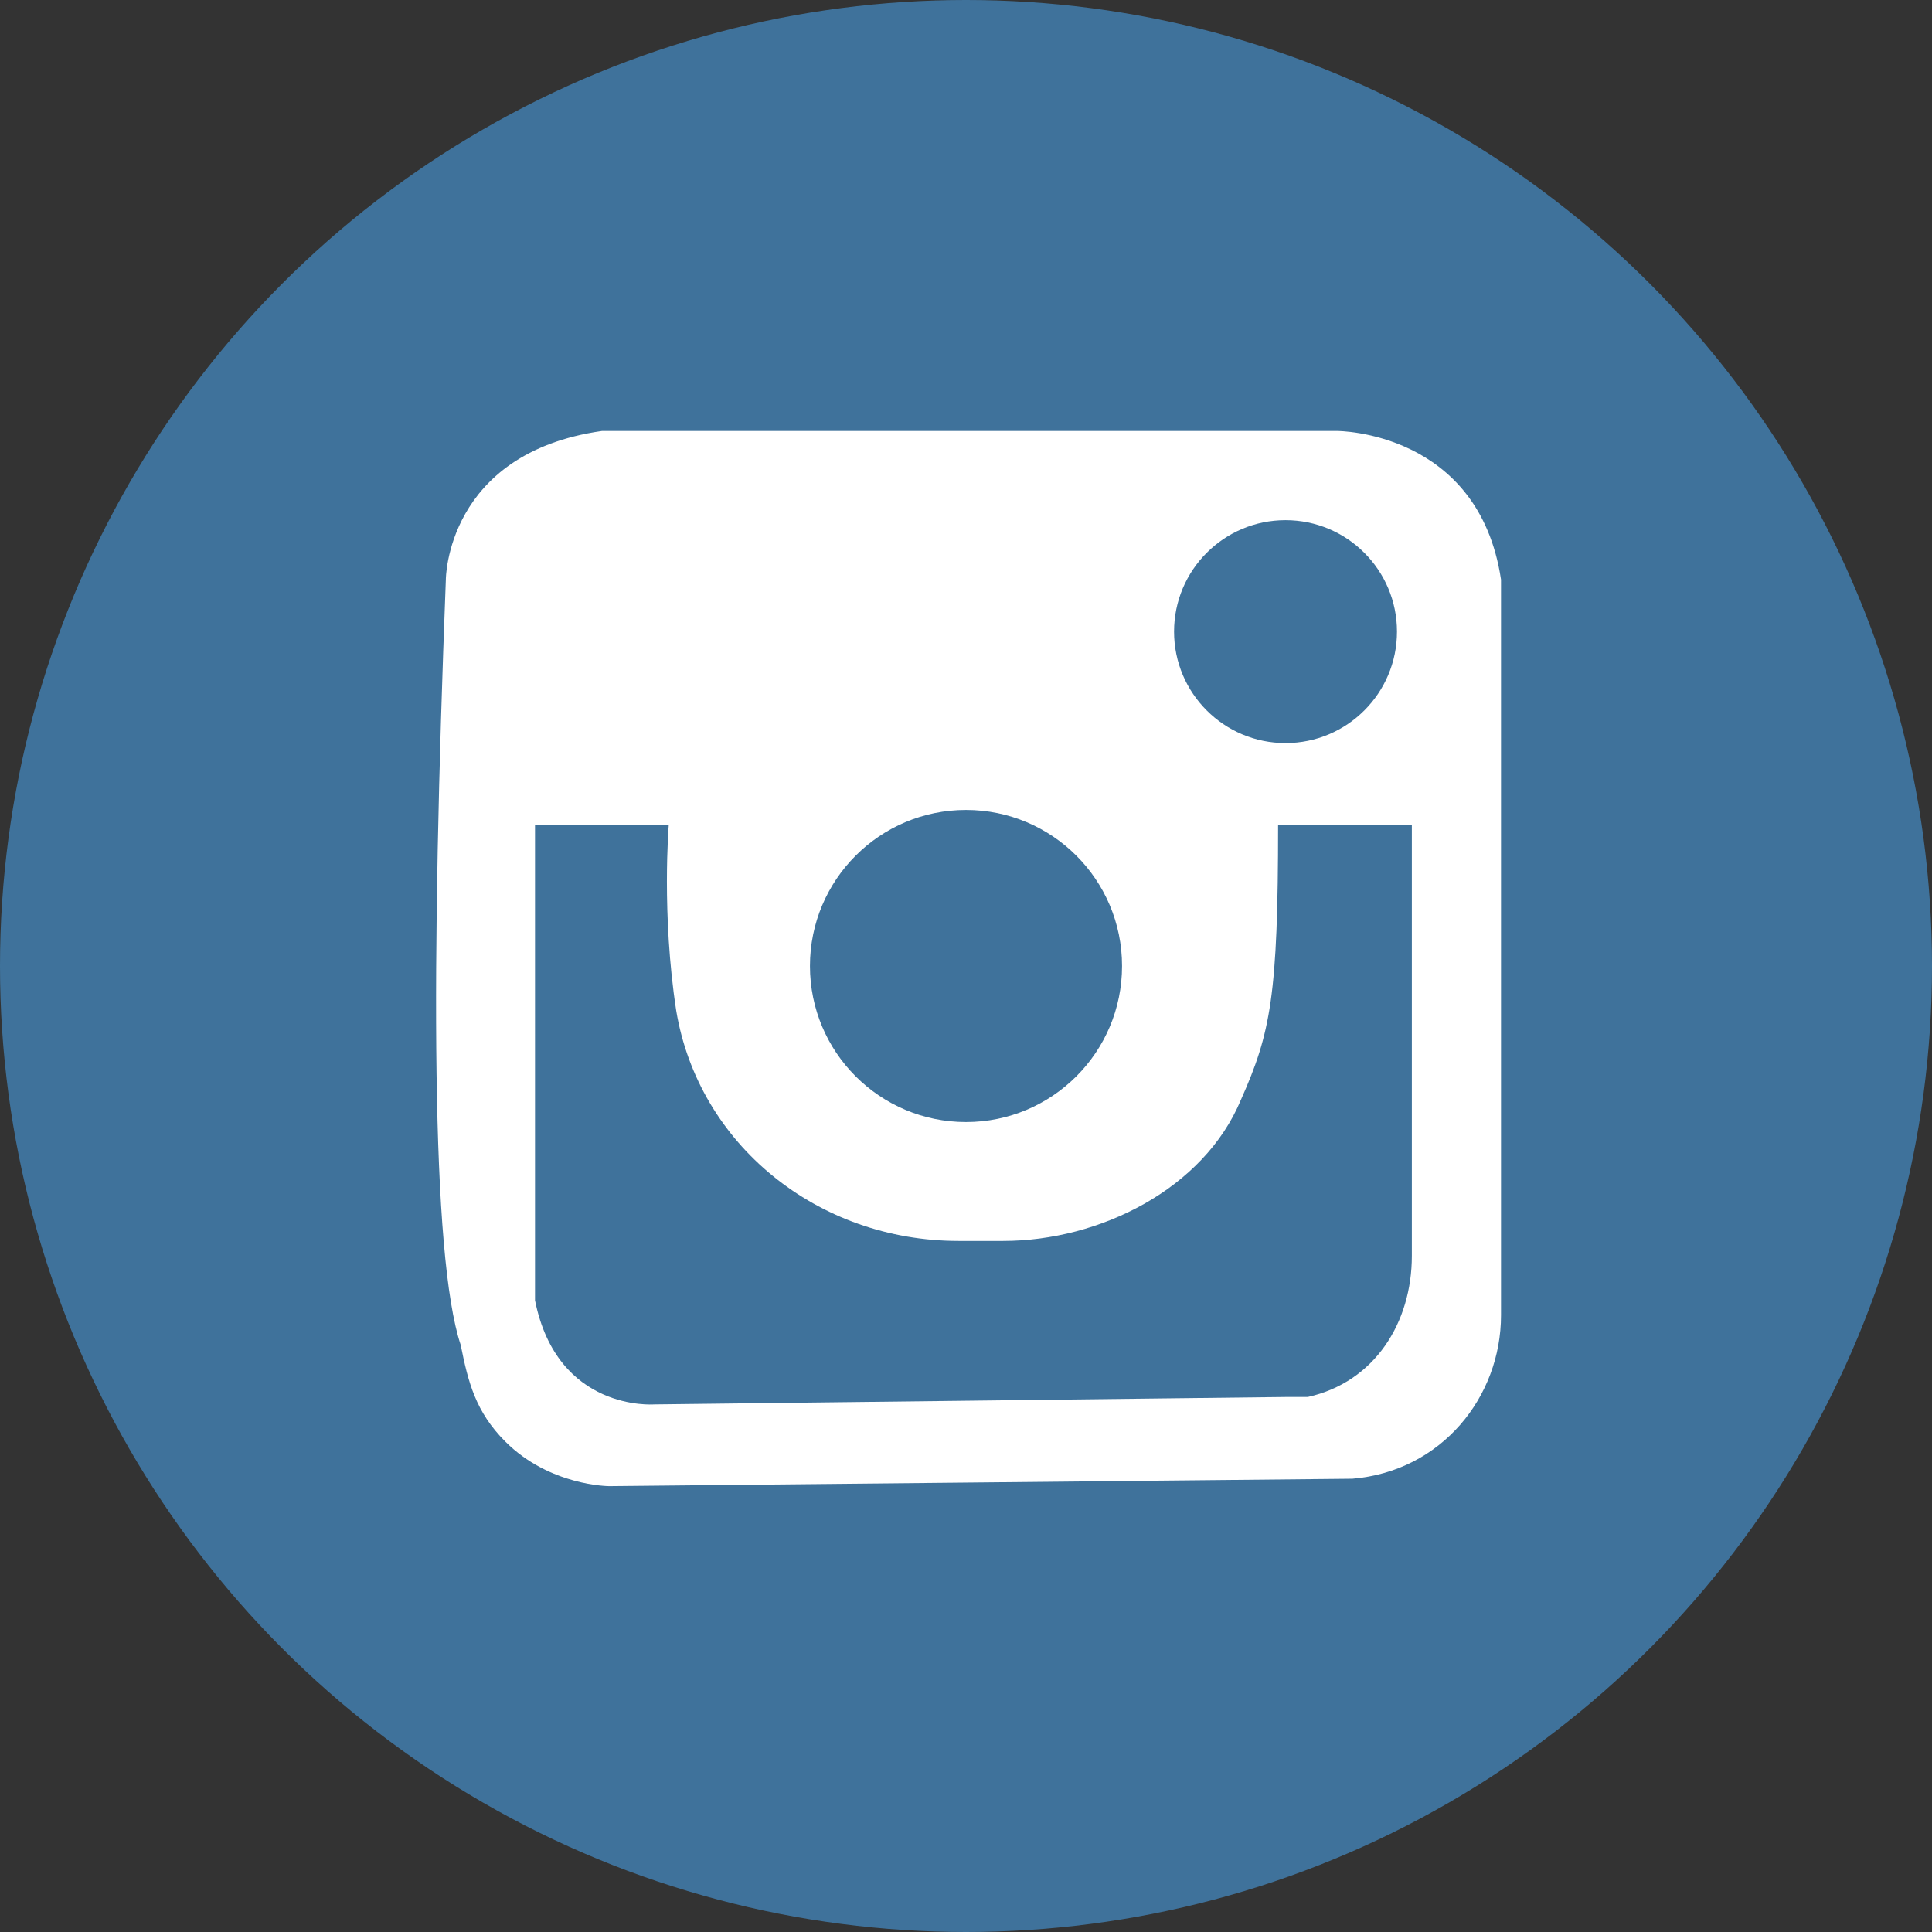 <?xml version="1.0" encoding="utf-8"?>
<!-- Generator: Adobe Illustrator 26.0.1, SVG Export Plug-In . SVG Version: 6.00 Build 0)  -->
<svg version="1.1" id="Слой_1" xmlns="http://www.w3.org/2000/svg" xmlns:xlink="http://www.w3.org/1999/xlink" x="0px" y="0px"
	 viewBox="0 0 26 26" style="enable-background:new 0 0 26 26;" xml:space="preserve">
<rect x="0" y="0" width="26" height="26" fill="#333333" stroke="none"/>
<style type="text/css">
	.st0{fill:#3F729B;}
	.st1{fill:#FFFFFF;}
</style>
<circle class="st0" cx="13" cy="13" r="13"/>
<path class="st1" d="M8.1,5.8H18c0,0,1.9,0,2.2,2v9.9c0,1.1-0.8,2.1-2,2.2c0,0,0,0,0,0l-10,0.1c0,0-0.8,0-1.4-0.6
	c-0.4-0.4-0.5-0.8-0.6-1.3C5.8,16.9,5.8,13,6,7.8C6,7.8,6,6.1,8.1,5.8z"/>
<path class="st0" d="M7.2,11.1h1.8c0,0-0.1,1.2,0.1,2.5c0.3,1.8,1.9,3.1,3.8,3.1l0.6,0c1.3,0,2.7-0.7,3.2-1.9
	c0.4-0.9,0.5-1.4,0.5-3.7h1.8v5.8c0,0.9-0.5,1.7-1.4,1.9c-0.1,0-0.2,0-0.3,0l-8.5,0.1c0,0-1.3,0.1-1.6-1.4V11.1z"/>
<circle class="st0" cx="13" cy="13" r="2.1"/>
<circle class="st0" cx="17.3" cy="8.5" r="1.5"/>
</svg>
